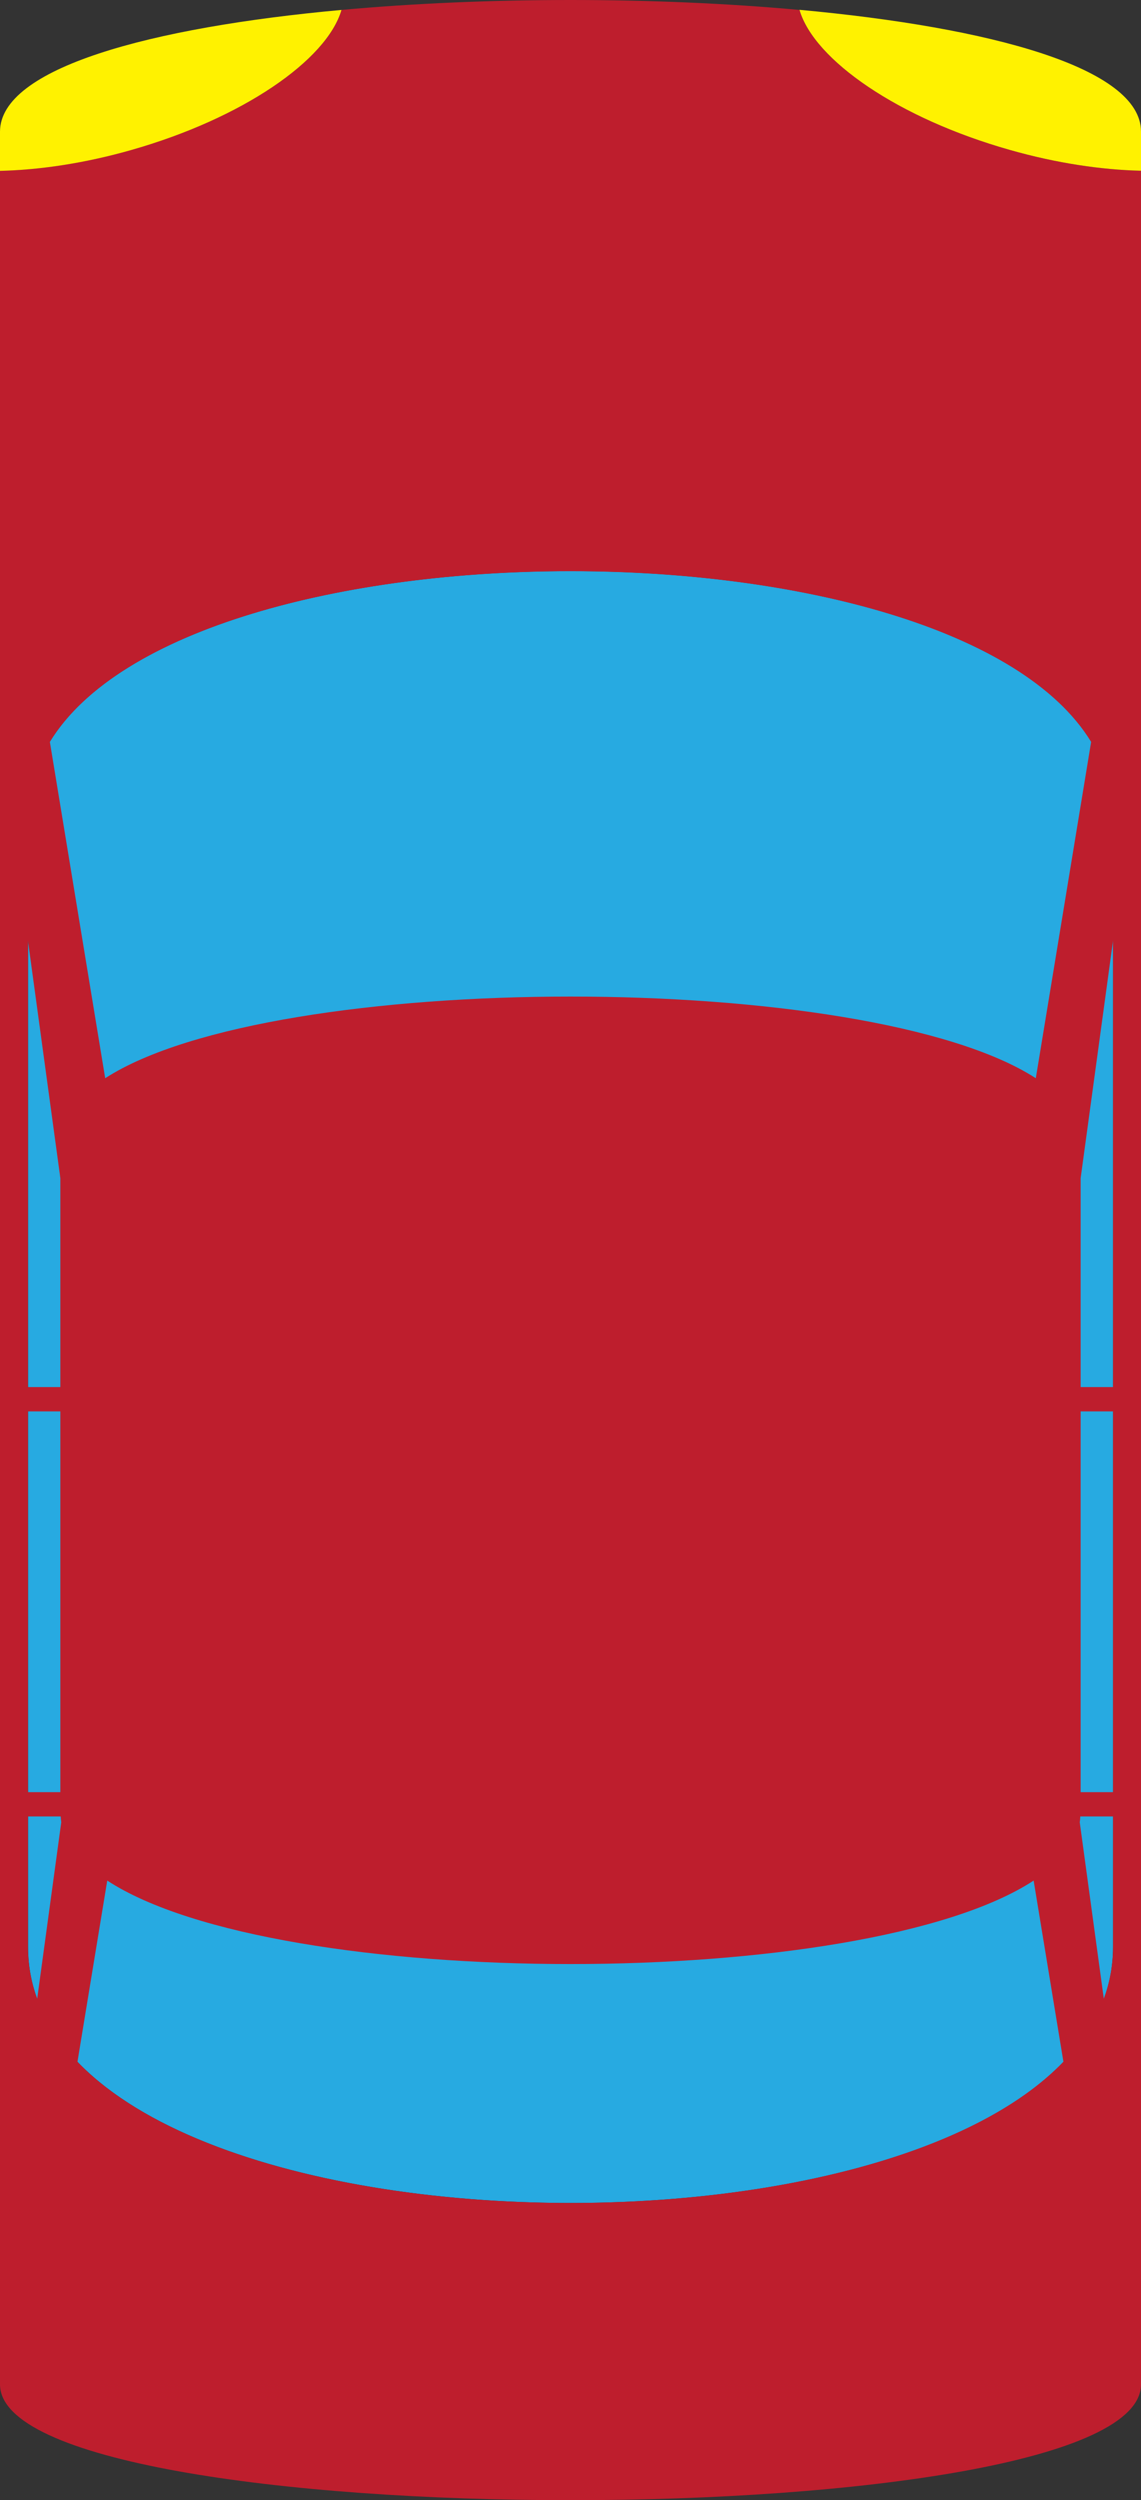 <?xml version="1.0" encoding="UTF-8"?><svg id="Layer_2" xmlns="http://www.w3.org/2000/svg" viewBox="0 0 100 219.06"><rect x="0" y="0" width="100" height="219.06" fill="#333333" stroke="none"/><defs><style>.cls-1{fill:#fff200;}.cls-1,.cls-2,.cls-3,.cls-4{stroke-width:0px;}.cls-2{fill:none;}.cls-3{fill:#be1e2d;}.cls-4{fill:#27aae1;}</style></defs><g id="Layer_1-2"><path class="cls-4" d="M97.55,170.57c0,29.93-95.09,29.93-95.09,0v-98.92c0-28.82,95.09-28.82,95.09,0v98.92Z"/><path class="cls-2" d="M2.45,71.65v98.92c0,29.93,95.09,29.93,95.09,0v-98.92c0-28.82-95.09-28.82-95.09,0Z"/><path class="cls-3" d="M88.52,13.14c-9.76-2.77-17.16-7.86-18.45-12.27C57.38-.29,42.62-.29,29.93.87c-1.29,4.41-8.69,9.51-18.45,12.27-4.08,1.16-8.02,1.74-11.48,1.82v193.95c0,13.53,100,13.53,100,0V14.96c-3.46-.08-7.4-.66-11.48-1.82ZM95.63,65l-4.85,29.47c-14.76-9.54-66.8-9.54-81.56,0l-4.85-29.47c12.18-19.94,79.08-19.94,91.26,0ZM5.29,103.23v18.3h-2.84v-39.11l2.84,20.81ZM2.45,170.57v-11.42h2.87c.01.17.02.33.05.5l-2.11,15.47c-.52-1.43-.81-2.95-.81-4.55ZM5.29,157.02h-2.84v-33.36h2.84v33.36ZM6.79,180.64l2.61-15.87c14.93,9.75,66.26,9.75,81.19,0l2.61,15.87c-15.84,16.5-70.58,16.5-86.42,0ZM97.55,170.57c0,1.6-.29,3.12-.81,4.55l-2.11-15.47c.03-.16.04-.33.05-.5h2.87v11.42ZM97.55,157.02h-2.84v-33.36h2.84v33.36ZM97.55,121.53h-2.84v-18.3l2.84-20.82v39.11Z"/><path class="cls-1" d="M70.07.87c1.29,4.41,8.69,9.51,18.45,12.27,4.08,1.16,8.02,1.74,11.48,1.82v-3.43c0-5.58-13.16-9.13-29.93-10.67Z"/><path class="cls-1" d="M29.93.87C13.16,2.4,0,5.96,0,11.54v3.43c3.46-.08,7.4-.66,11.48-1.82C21.24,10.38,28.64,5.28,29.93.87Z"/></g></svg>